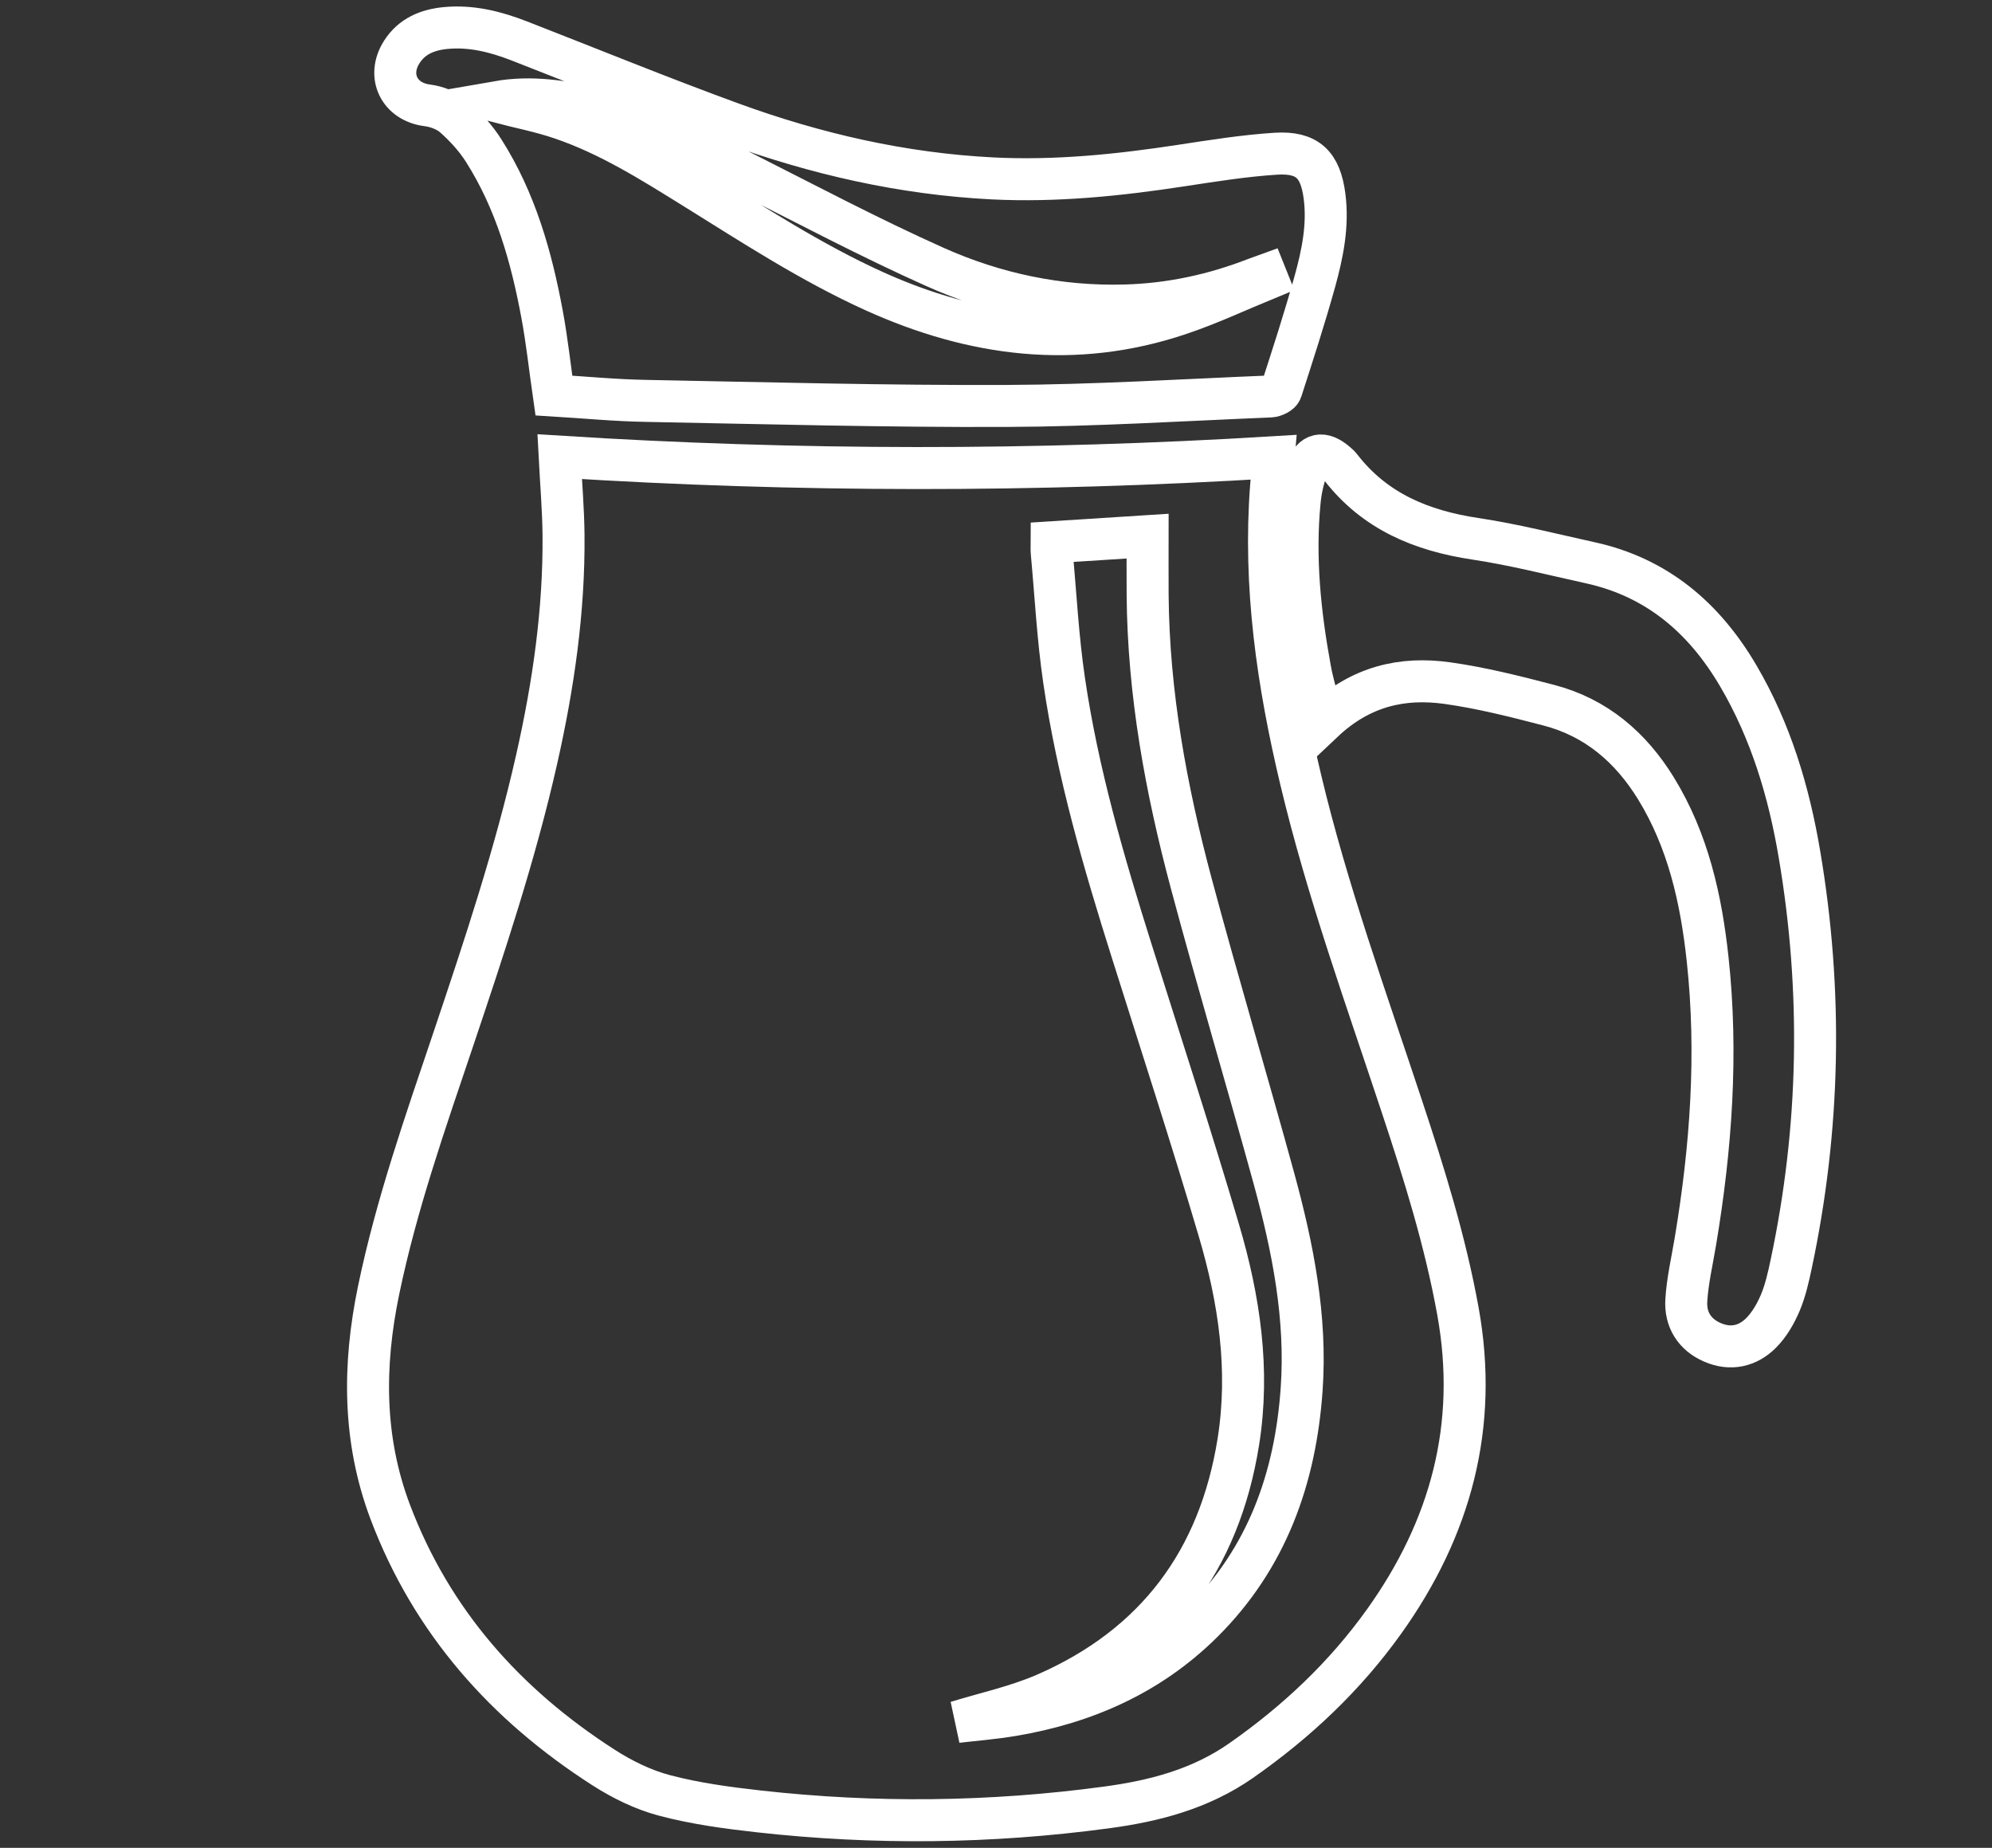 <?xml version="1.0" encoding="utf-8"?>
<!-- Generator: Adobe Illustrator 23.0.6, SVG Export Plug-In . SVG Version: 6.00 Build 0)  -->
<svg version="1.1" id="Calque_1" xmlns="http://www.w3.org/2000/svg" xmlns:xlink="http://www.w3.org/1999/xlink" x="0px" y="0px"
	 viewBox="0 0 2371.9 2200" style="enable-background:new 0 0 2371.9 2200;" xml:space="preserve">
<rect x="0" y="0" width="2371.9" height="2200" fill="#333333" stroke="none"/>
<style type="text/css">
	.st0{fill:none;stroke:#FFFFFF;stroke-width:50;stroke-miterlimit:10;}
</style>
<path class="st0" d="M659.5,470.9c-4.8-33.4-8.2-65.4-14.1-97c-12.7-68.4-31.6-134.9-69.3-194.3c-9.6-15.2-22.3-29.1-35.8-41
	c-8.2-7.2-20.6-11.8-31.7-13.2c-33-4.2-48.4-34.9-30.2-63.5c12-18.8,30.6-26.4,51.9-28.5c30.7-3,59.6,4.3,87.9,15.3
	c84.3,32.8,168,67.1,253,98.1c100.2,36.5,203.4,60.2,310.5,65.6c75.7,3.8,150.4-3.9,225-15.3c37.4-5.7,74.9-11.7,112.5-14.1
	c37.5-2.3,53,12.9,57.9,50.3c4.6,34.8-2.3,68.7-11.5,101.9c-12.1,43.5-26.1,86.6-40,129.6c-1.1,3.5-8.3,7-12.8,7.2
	c-104.9,4.3-209.7,10.9-314.6,11.3c-142.8,0.6-285.6-3.3-428.4-6C732.7,476.7,695.9,473.1,659.5,470.9z M1508.8,331.7
	c-0.6-1.5-1.2-2.9-1.8-4.4c-3.9,1.4-7.8,2.8-11.7,4.3c-49.9,19.4-101.5,30.6-155.1,32.1c-79.3,2.3-155.5-13.9-227.2-46
	c-77.3-34.6-152.3-74.3-227.9-112.5c-56.7-28.7-112.9-58.3-174.7-74.8c-39.1-10.5-78.6-15.8-117.3-9.1c24.2,6.3,50.3,11.3,75.2,19.8
	c56.9,19.3,107.4,51.2,158,82.6c70.2,43.6,139.4,88.9,215,123.1c117.7,53.2,238.4,69.1,363,27.2C1439.9,362.1,1474,346,1508.8,331.7
	z"/>
<path class="st0" d="M1575.6,859c-5.9-23.1-12.1-42.9-15.8-63.1c-12-65.7-18.8-131.9-12.3-198.8c1.2-12.9,4-25.9,8.3-38.1
	c6.9-19.4,19.2-21.7,35-8.1c2,1.7,4,3.4,5.6,5.5c40.7,52.6,96.4,75.5,160.5,85.1c45.9,6.9,91.1,18.5,136.6,28.5
	c79.5,17.4,135.8,65.7,176.2,134.5c38.7,65.8,60.3,137.8,72.9,212.4c27.7,163.2,24.6,326-9.8,488c-3.3,15.7-6.9,31.7-13.1,46.4
	c-5.5,12.9-13,25.9-22.8,35.7c-15.9,15.9-36.3,20.5-57.8,11.2c-21.6-9.3-32.5-27.4-31.2-49.8c1.4-23.7,7-47.2,10.9-70.8
	c18.6-111.3,26.7-223.1,14.5-335.6c-7.7-71.5-23.2-140.9-61.4-203.2c-30.1-49-71.4-84.5-127.7-99.2c-39.9-10.4-80.1-20.6-120.8-26.3
	C1670,805.8,1620.2,816.9,1575.6,859z"/>
<path class="st0" d="M1736,1561.2c-15.1-83.4-40.2-163.9-66.8-244c-42.6-128.8-88.9-256.6-120.4-388.8
	c-27.4-114.9-44.4-230.8-35.3-349.4c0.9-11.1,1.9-22.3,3-34.6c-284.1,17.3-566.8,17.2-850.1-0.7c1.7,32.4,4.3,62.8,4.6,93.3
	c0.8,90.2-12.1,178.8-31.9,266.6c-25.6,113.5-62.4,223.7-99.4,333.8c-33.2,98.5-67.7,196.6-88.9,298.8
	c-18.5,89.2-18.7,177.4,13.8,263.7c49.4,130.8,137.6,229.7,254,304.4c22.4,14.4,47.5,26.7,73.1,33.4c36.4,9.6,74.3,14.7,111.9,18.9
	c137.8,15.4,275.5,13.9,413.1-4.6c57.6-7.7,112.2-21.8,161-55.8c66-46.1,123.7-100.4,170.5-165.9
	C1727.5,1819.3,1760.6,1697.3,1736,1561.2z M1549.9,1653.9c-7.4,105.9-41.2,200.9-117.9,277.2c-62.7,62.3-139.8,96.4-226,110.9
	c-23.5,4-47.4,5.8-66.6,8.1c32.7-10.2,70.8-18.3,105.7-33.5c131.3-57.4,206.9-158.9,229.4-300c13.7-85.8,1.1-169.7-23.1-251.6
	c-32.9-111.4-68.9-221.8-103.8-332.6c-33.4-105.9-64.5-212.5-80.6-322.6c-7.4-50.3-10-101.3-14.7-152c-0.4-3.8,0-7.7,0-12.2
	c38.8-2.5,76.4-4.9,114.2-7.3c0,24-0.2,47,0,69.9c0.9,117.1,21.9,231.3,52,343.8c31.5,117.6,66.4,234.4,98.6,351.8
	C1539.4,1485.6,1555.9,1568.4,1549.9,1653.9z"/>
</svg>
